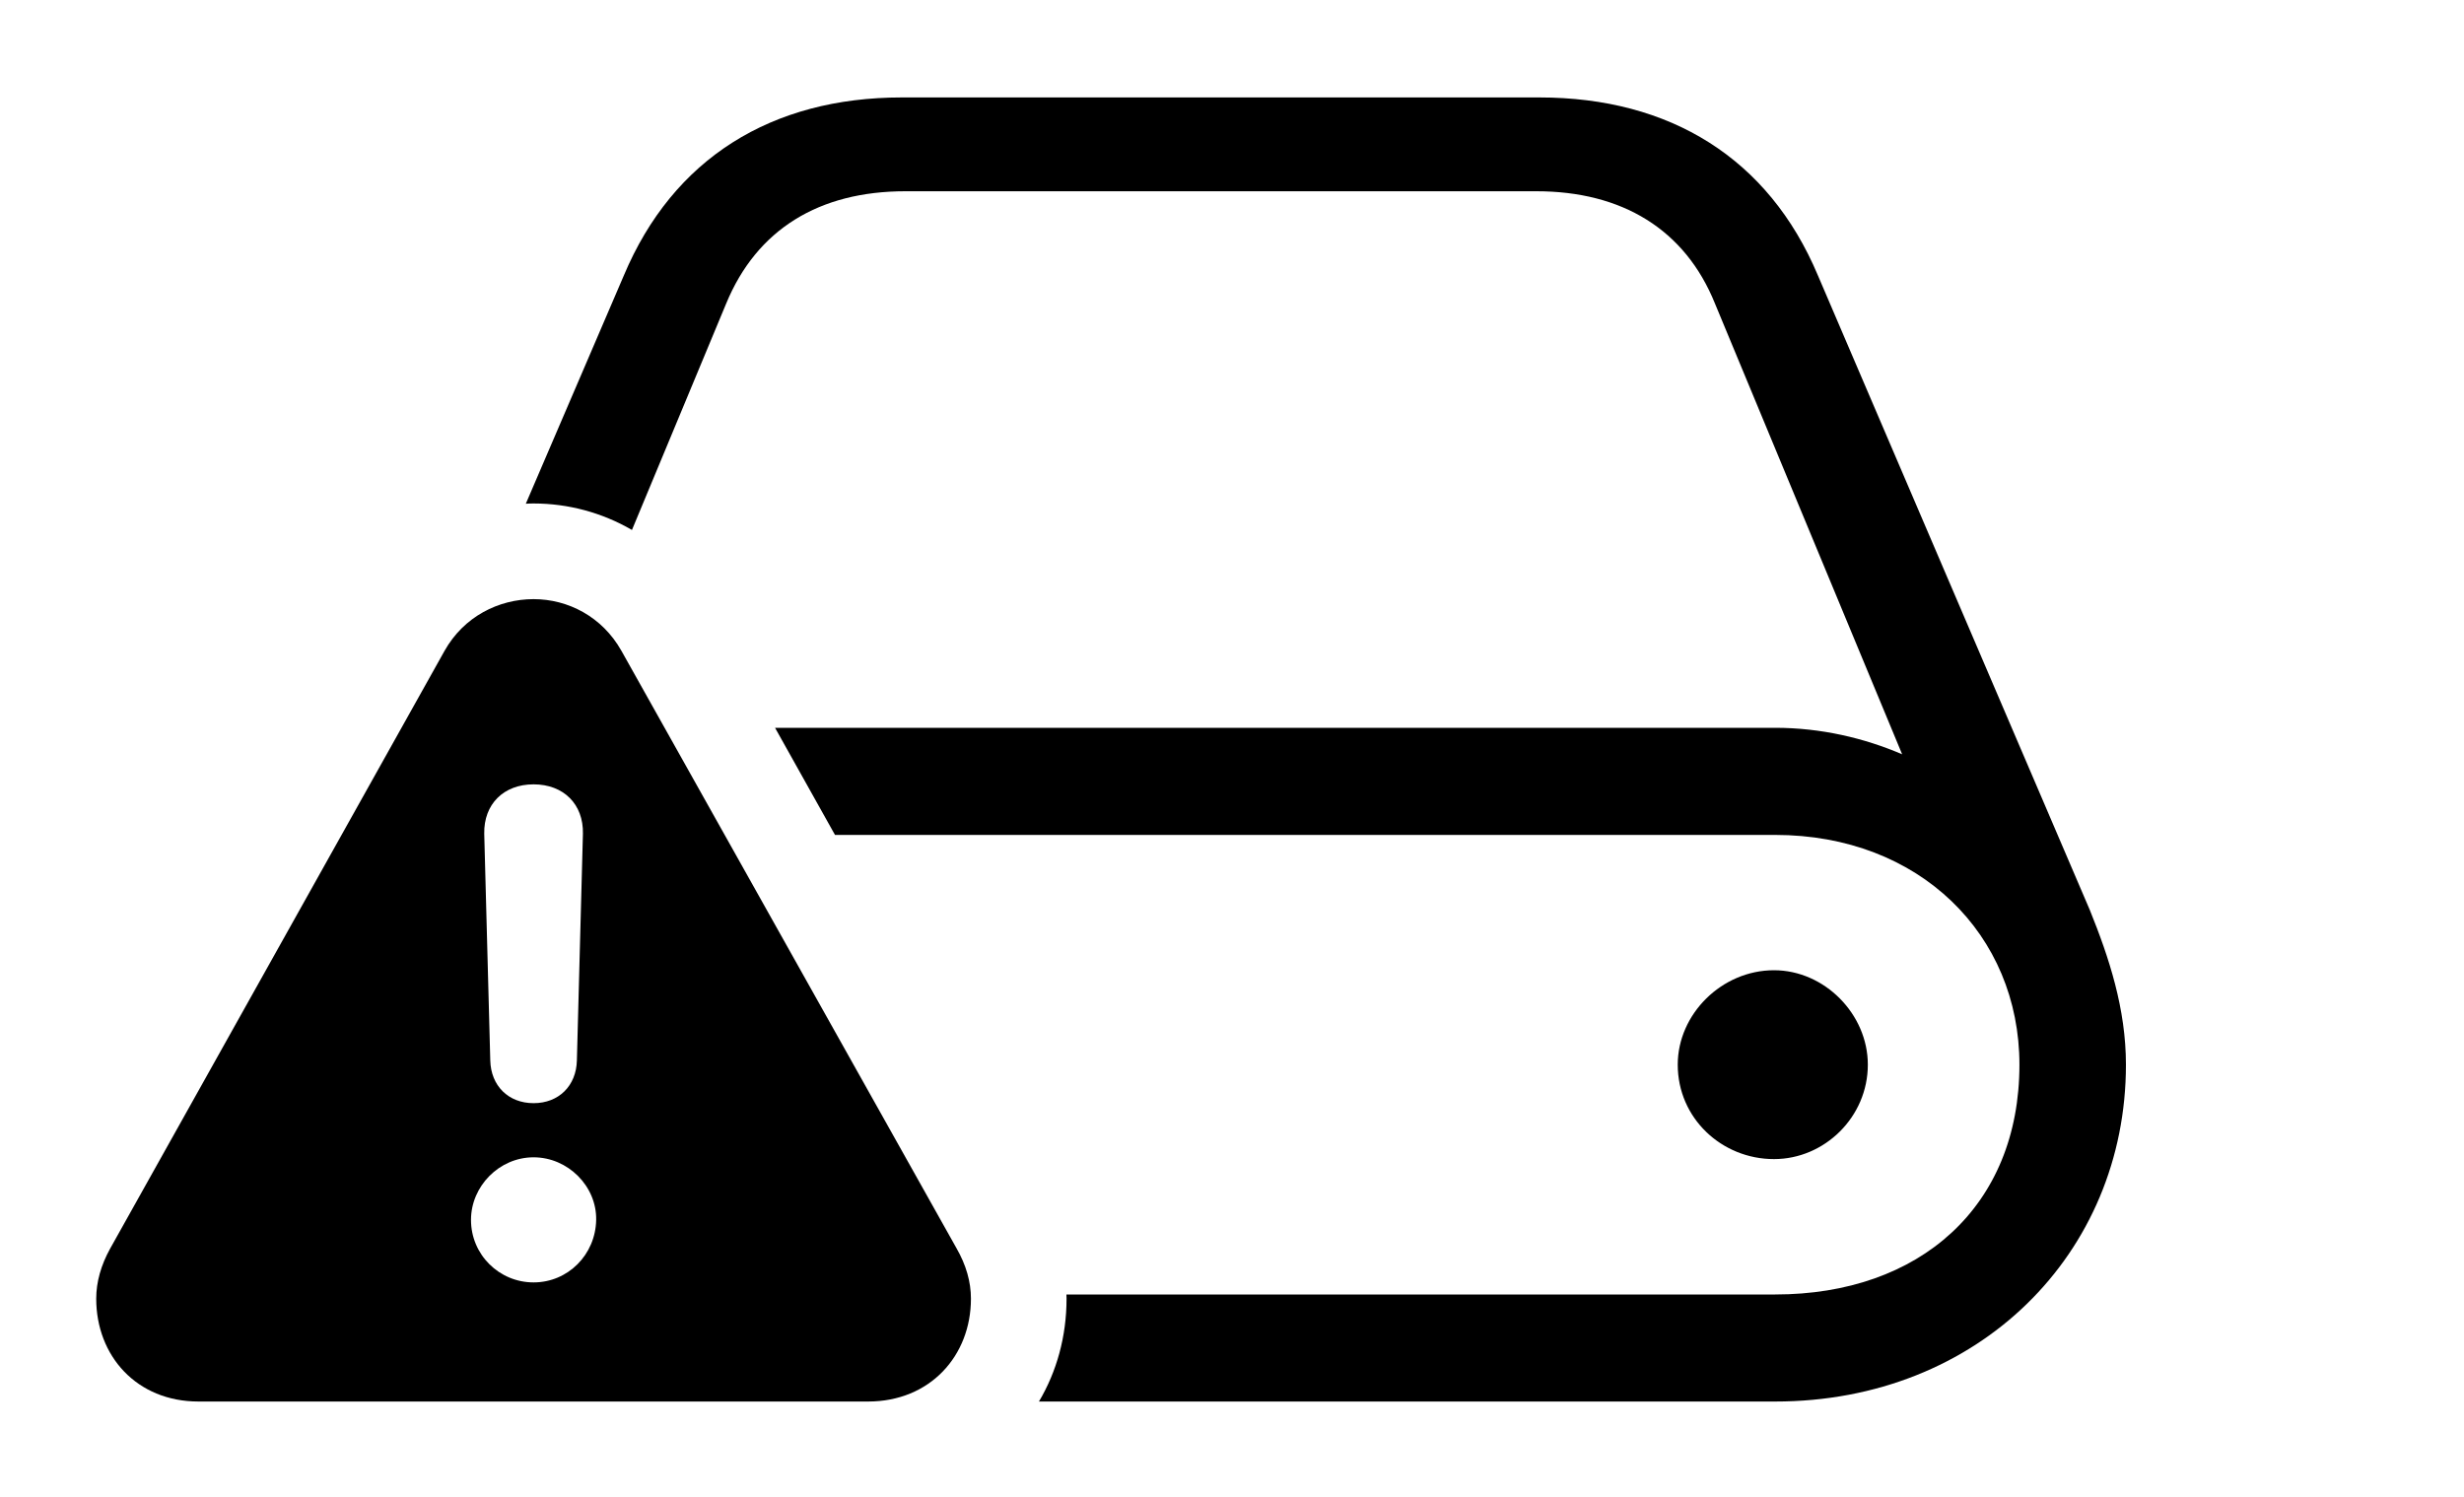 <svg version="1.1" xmlns="http://www.w3.org/2000/svg" xmlns:xlink="http://www.w3.org/1999/xlink" width="40" height="24.307" viewBox="0 0 40 24.307">
 <g>
  <rect height="24.307" opacity="0" width="40" x="0" y="0"/>
  <path d="M29.512 4.473L33.926 14.775C34.238 15.547 34.512 16.377 34.512 17.285C34.512 20.352 32.119 22.754 28.818 22.754L16.866 22.754C17.154 22.269 17.314 21.697 17.314 21.084C17.314 21.061 17.314 21.038 17.312 21.016L28.818 21.016C31.162 21.016 32.783 19.59 32.783 17.285C32.783 15.176 31.162 13.555 28.818 13.555L13.555 13.555L12.582 11.816L28.818 11.816C29.561 11.816 30.264 11.982 30.879 12.246L27.842 4.932C27.354 3.721 26.328 3.105 24.941 3.105L14.697 3.105C13.301 3.105 12.285 3.721 11.787 4.932L10.259 8.604C9.774 8.322 9.223 8.174 8.662 8.174C8.62 8.174 8.578 8.175 8.536 8.178L10.127 4.473C10.928 2.568 12.529 1.582 14.639 1.582L24.99 1.582C27.109 1.582 28.711 2.568 29.512 4.473ZM30.322 17.285C30.322 18.135 29.619 18.818 28.799 18.818C27.949 18.818 27.236 18.154 27.236 17.285C27.236 16.465 27.949 15.752 28.799 15.752C29.619 15.752 30.322 16.465 30.322 17.285Z" fill="currentColor"/>
  <path d="M10.088 10.566L15.527 20.264C15.684 20.537 15.762 20.811 15.762 21.084C15.762 22.012 15.098 22.754 14.092 22.754L3.223 22.754C2.217 22.754 1.562 22.012 1.562 21.084C1.562 20.811 1.641 20.537 1.787 20.273L7.217 10.566C7.529 10.01 8.096 9.727 8.662 9.727C9.219 9.727 9.775 10.01 10.088 10.566ZM7.646 19.805C7.646 20.371 8.105 20.82 8.662 20.82C9.219 20.82 9.668 20.371 9.678 19.805C9.688 19.258 9.219 18.789 8.662 18.789C8.105 18.789 7.646 19.258 7.646 19.805ZM7.861 13.535L7.959 17.217C7.969 17.627 8.252 17.91 8.662 17.91C9.072 17.91 9.355 17.627 9.365 17.217L9.463 13.535C9.473 13.057 9.15 12.734 8.662 12.734C8.174 12.734 7.852 13.057 7.861 13.535Z" fill="currentColor"/>
 </g>
</svg>
